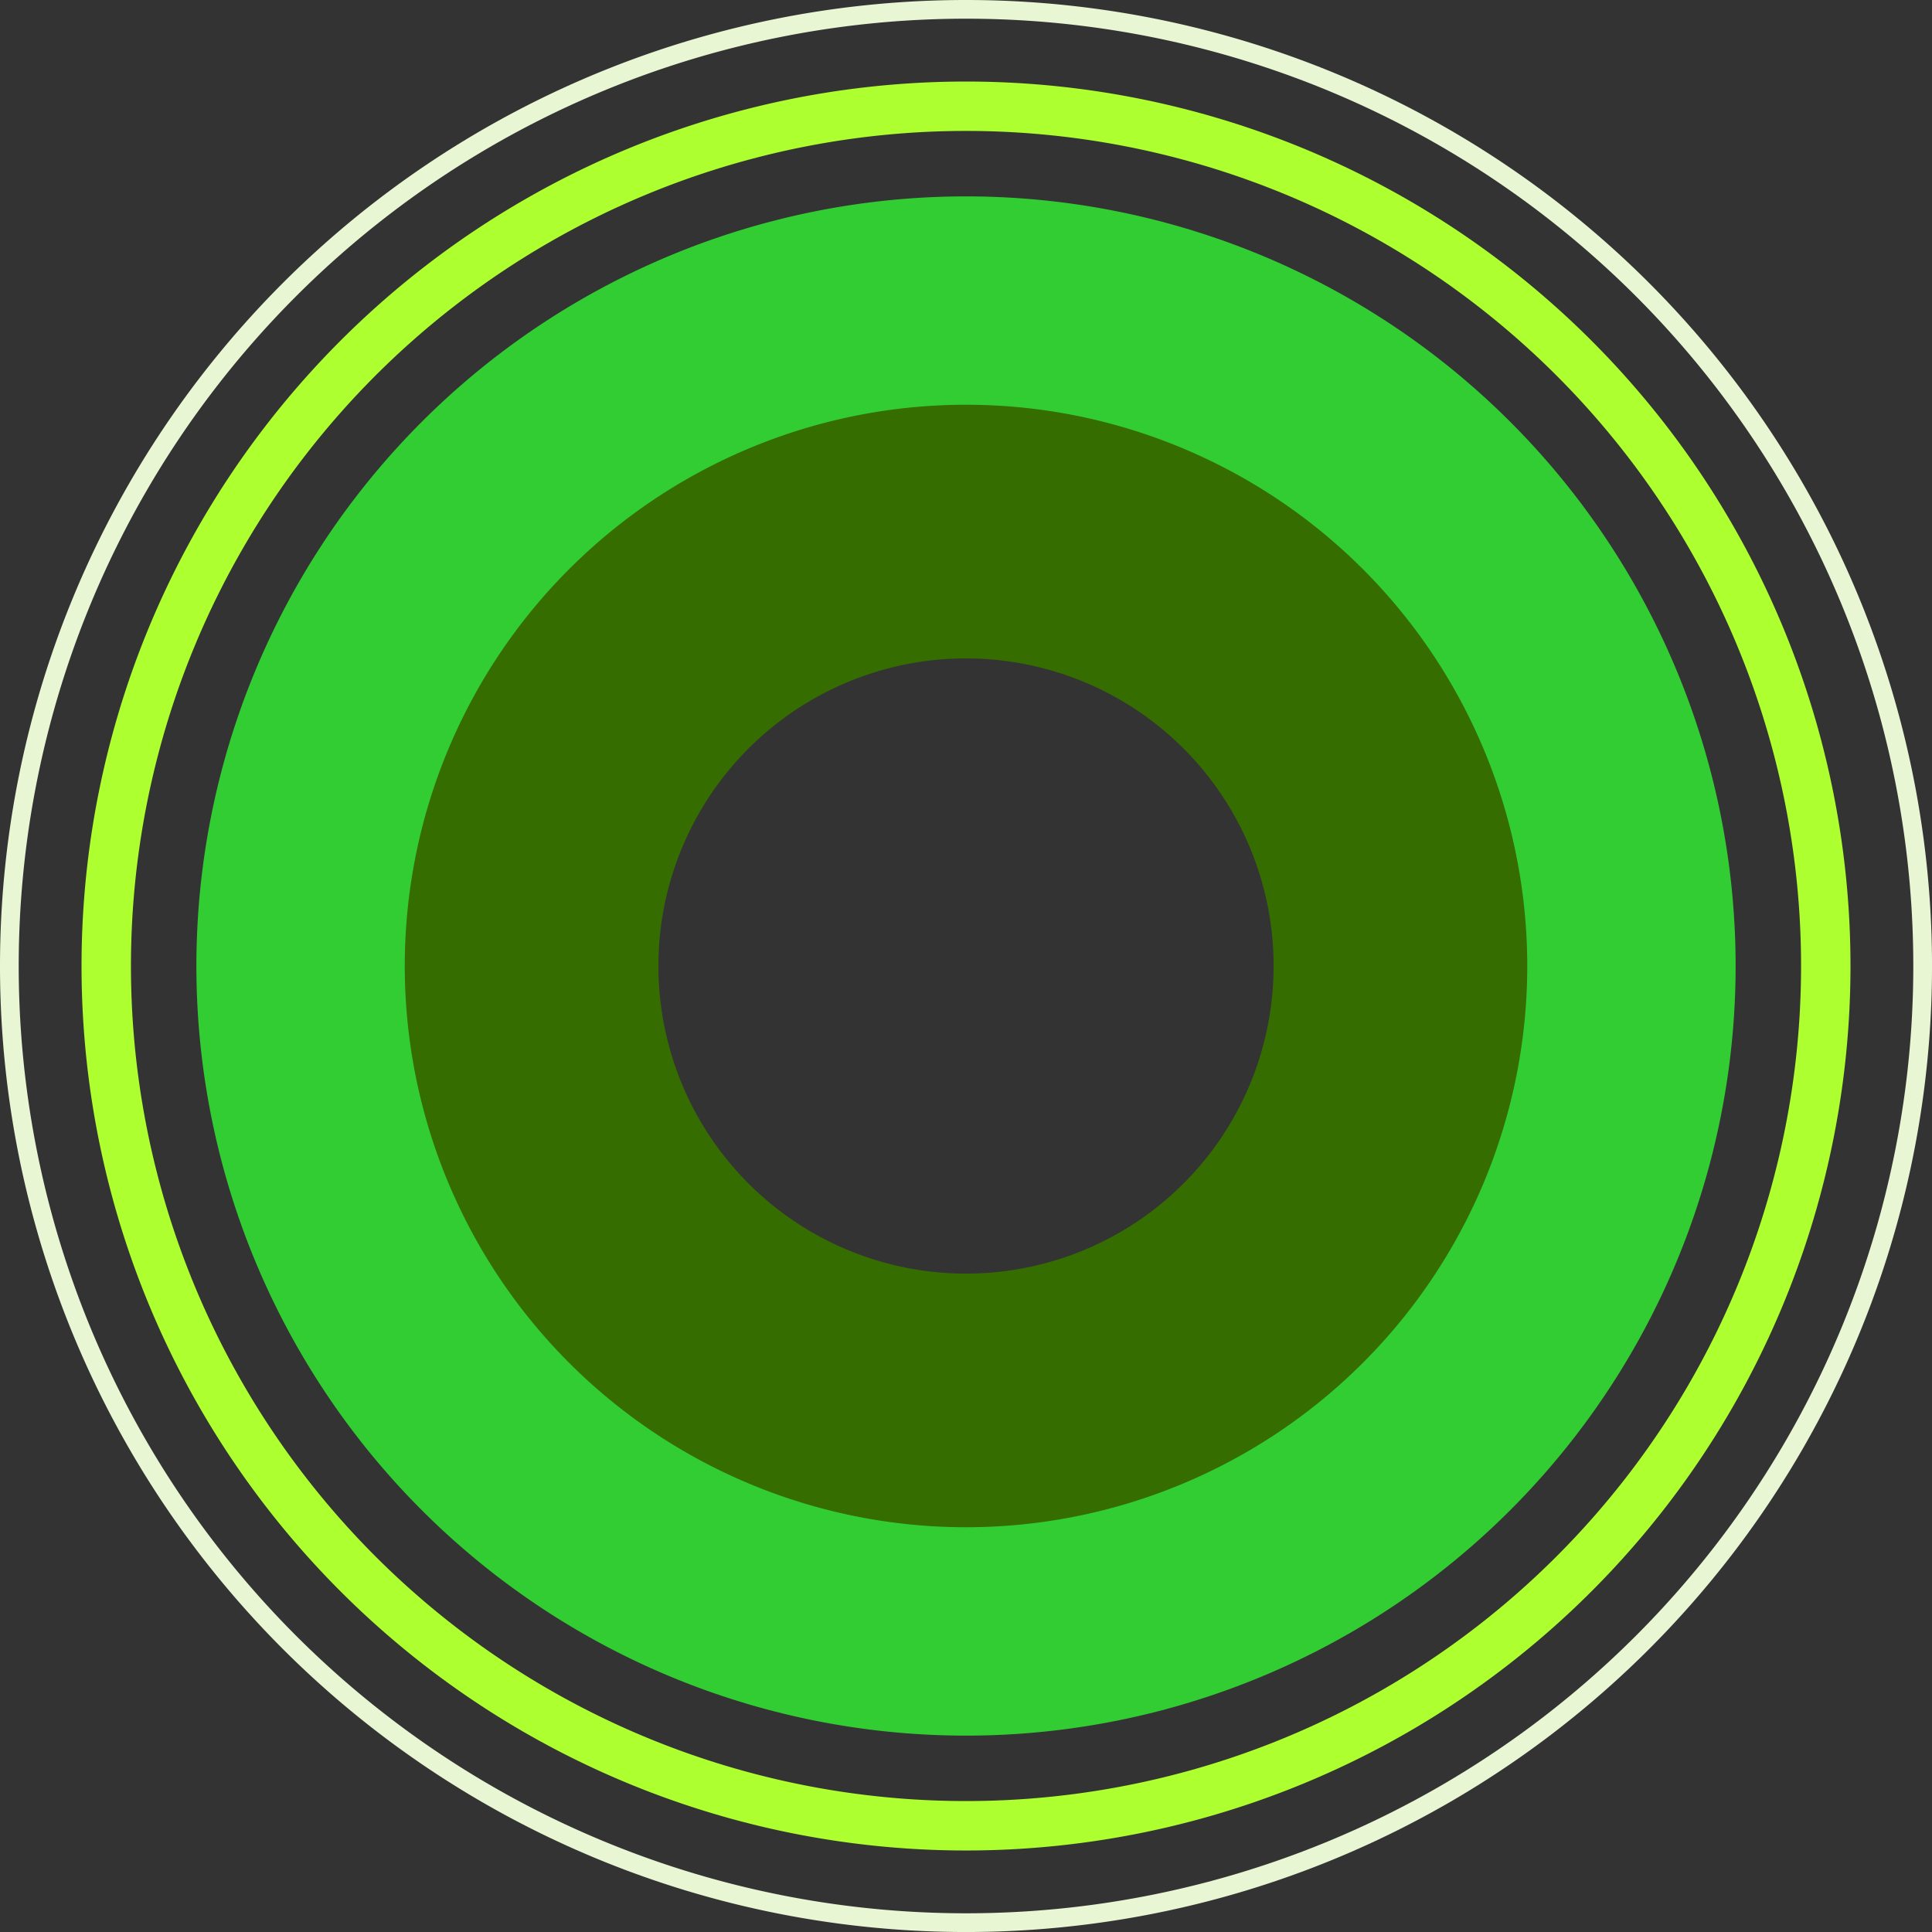 <?xml version="1.0" encoding="UTF-8" standalone="no"?>
<!-- Created with Inkscape (http://www.inkscape.org/) -->

<svg
   xmlns:dc="http://purl.org/dc/elements/1.1/"
   xmlns:cc="http://creativecommons.org/ns#"
   xmlns:rdf="http://www.w3.org/1999/02/22-rdf-syntax-ns#"
   xmlns:svg="http://www.w3.org/2000/svg"
   xmlns="http://www.w3.org/2000/svg"
   xmlns:sodipodi="http://sodipodi.sourceforge.net/DTD/sodipodi-0.dtd"
   xmlns:inkscape="http://www.inkscape.org/namespaces/inkscape"
   width="110.255mm"
   height="110.255mm"
   viewBox="0 0 110.255 110.255"
   version="1.1"
   id="svg8"
   inkscape:version="0.92.3 (unknown)"
   sodipodi:docname="logo.svg">
  <rect x="0" y="0" width="110.255" height="110.255" fill="#333333" stroke="none"/>
  <defs
     id="defs2" />
  <sodipodi:namedview
     id="base"
     pagecolor="#ffffff"
     bordercolor="#666666"
     borderopacity="1.0"
     inkscape:pageopacity="0.0"
     inkscape:pageshadow="2"
     inkscape:zoom="0.98994949"
     inkscape:cx="-36.15763"
     inkscape:cy="214.60093"
     inkscape:document-units="mm"
     inkscape:current-layer="layer1"
     showgrid="false"
     fit-margin-top="0"
     fit-margin-left="0"
     fit-margin-right="0"
     fit-margin-bottom="0"
     inkscape:window-width="1615"
     inkscape:window-height="1026"
     inkscape:window-x="65"
     inkscape:window-y="24"
     inkscape:window-maximized="1" />
  <g
     inkscape:label="Layer 1"
     inkscape:groupmode="layer"
     id="layer1"
     transform="translate(214.862,58.648)">
    <path
       style="opacity:1;fill:#adff2f;fill-opacity:1;stroke:none;stroke-width:2.181;stroke-linecap:round;stroke-miterlimit:4;stroke-dasharray:none;stroke-dashoffset:0;stroke-opacity:1"
       d="m -159.734,-53.995 a 50.475,50.475 0 0 0 -50.475,50.475 50.475,50.475 0 0 0 50.475,50.475 50.475,50.475 0 0 0 50.475,-50.475 50.475,50.475 0 0 0 -50.475,-50.475 z m 0,2.819 a 47.656,47.656 0 0 1 47.655,47.655 47.656,47.656 0 0 1 -47.655,47.655 47.656,47.656 0 0 1 -47.655,-47.655 47.656,47.656 0 0 1 47.655,-47.655 z"
       id="circle842"
       inkscape:connector-curvature="0" />
    <path
       style="opacity:1;fill:#32cd32;fill-opacity:1;stroke:none;stroke-width:1.898;stroke-linecap:round;stroke-miterlimit:4;stroke-dasharray:none;stroke-dashoffset:0;stroke-opacity:1"
       d="m -159.734,-47.441 a 43.92,43.92 0 0 0 -43.92,43.92 43.92,43.92 0 0 0 43.92,43.921 43.92,43.92 0 0 0 43.92,-43.921 43.92,43.92 0 0 0 -43.92,-43.92 z m 0,22.3 a 21.621,21.621 0 0 1 21.62,21.62 21.621,21.621 0 0 1 -21.62,21.62 21.621,21.621 0 0 1 -21.62,-21.62 21.621,21.621 0 0 1 21.62,-21.62 z"
       id="circle825"
       inkscape:connector-curvature="0" />
    <path
       style="opacity:1;fill:#356d00;fill-opacity:1;stroke:none;stroke-width:1.384;stroke-linecap:round;stroke-miterlimit:4;stroke-dasharray:none;stroke-dashoffset:0;stroke-opacity:1"
       d="m -159.734,-35.55 a 32.029,32.029 0 0 0 -32.029,32.029 32.029,32.029 0 0 0 32.029,32.029 32.029,32.029 0 0 0 32.029,-32.029 32.029,32.029 0 0 0 -32.029,-32.029 z m 0,14.476 a 17.554,17.554 0 0 1 17.554,17.554 17.554,17.554 0 0 1 -17.554,17.554 17.554,17.554 0 0 1 -17.554,-17.554 17.554,17.554 0 0 1 17.554,-17.554 z"
       id="path817"
       inkscape:connector-curvature="0" />
    <path
       style="opacity:1;fill:#e9f6d4;fill-opacity:1;stroke:none;stroke-width:2.382;stroke-linecap:round;stroke-miterlimit:4;stroke-dasharray:none;stroke-dashoffset:0;stroke-opacity:1"
       d="m -159.734,-58.648 a 55.128,55.128 0 0 0 -55.128,55.128 55.128,55.128 0 0 0 55.128,55.128 55.128,55.128 0 0 0 55.128,-55.128 55.128,55.128 0 0 0 -55.128,-55.128 z m 0,1.067 a 54.061,54.061 0 0 1 54.06,54.06 54.061,54.061 0 0 1 -54.06,54.06 54.061,54.061 0 0 1 -54.06,-54.06 54.061,54.061 0 0 1 54.06,-54.06 z"
       id="path850"
       inkscape:connector-curvature="0" />
  </g>
</svg>
